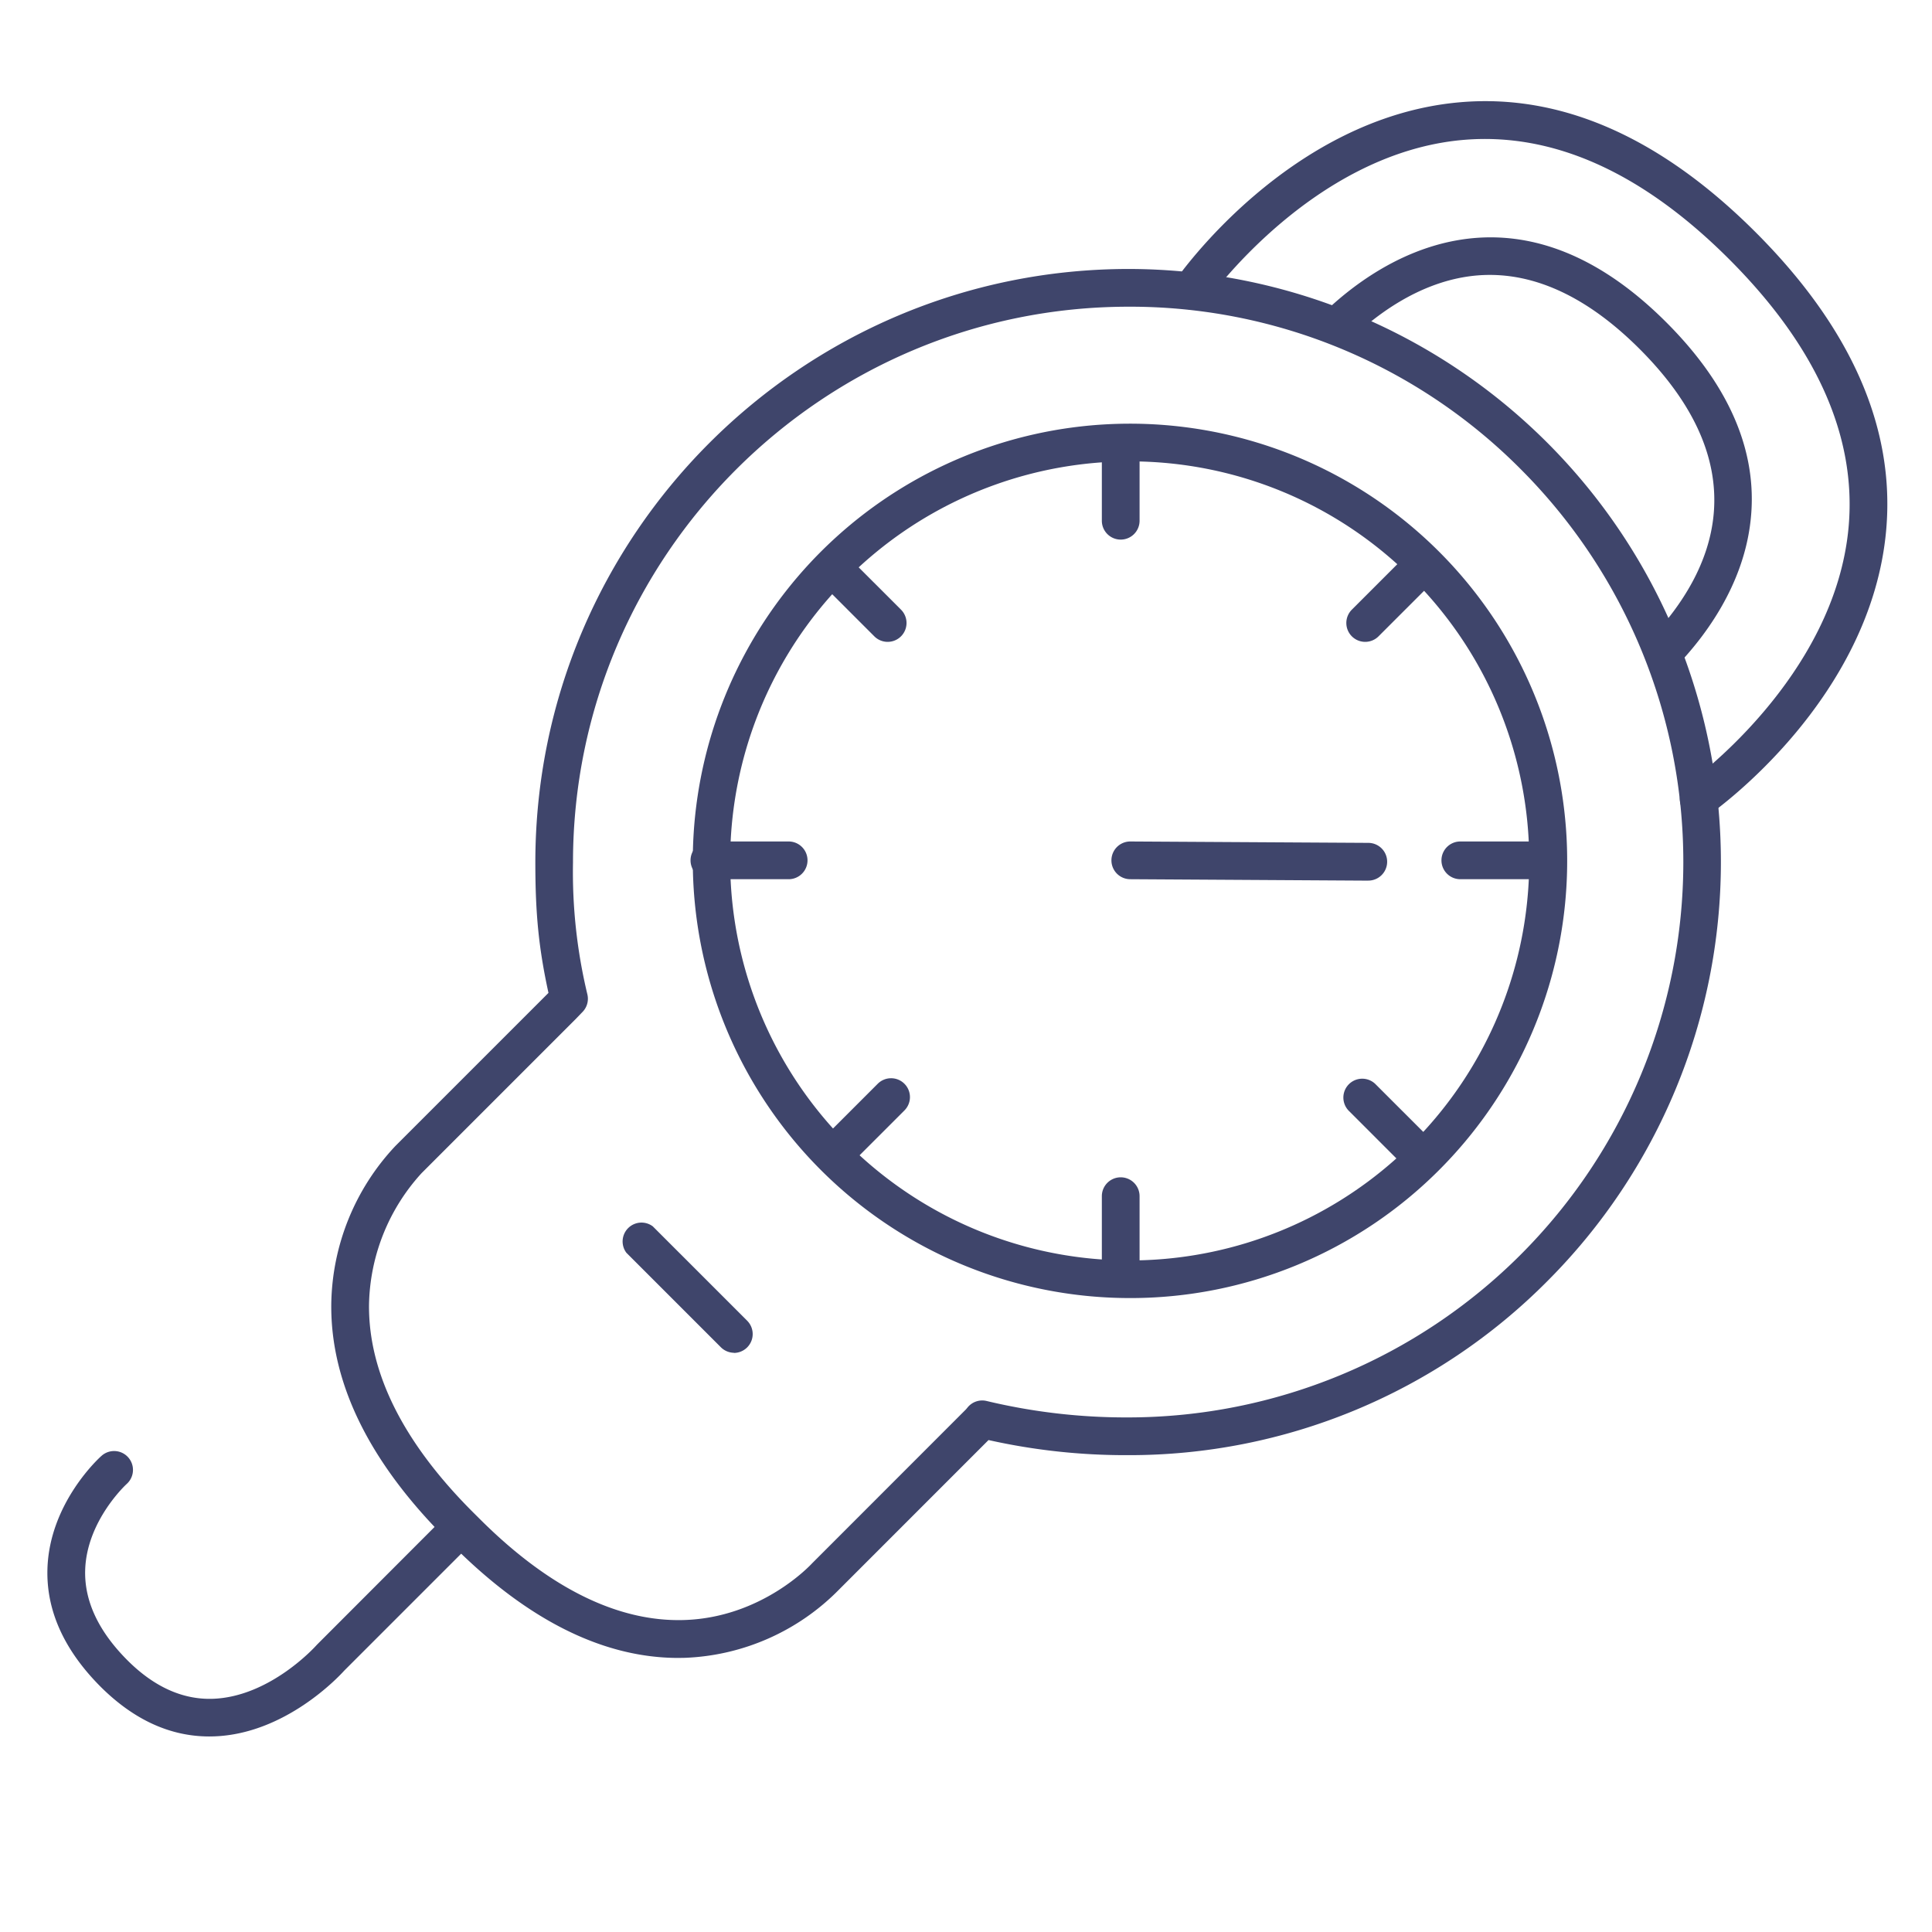 <?xml version="1.0" ?><svg id="Lines" viewBox="0 0 512 512" xmlns="http://www.w3.org/2000/svg"><defs><style>.cls-1{fill:#3f456b;}</style></defs><title/><path class="cls-1" d="M299.34,344a115.86,115.86,0,1,1,82-33.89A115.56,115.56,0,0,1,299.34,344Zm0-221.73a105.88,105.88,0,1,0,74.9,31A105.57,105.57,0,0,0,299.34,122.27Z"/><path class="cls-1" d="M179.78,439.37c-19.9,0-40-10-59.85-29.88l-1.69-1.68c-20.42-20.42-30.66-41.34-30.45-62.18a62.42,62.42,0,0,1,17-41.94l40.56-40.56c-2.59-11.9-3.48-21-3.48-34.57,0-86.73,70.55-157.28,157.28-157.28A157.15,157.15,0,0,1,410,339.58a156.11,156.11,0,0,1-111.1,46.05h0a166.38,166.38,0,0,1-36.93-4l-39.57,39.58a60.49,60.49,0,0,1-40.86,18.13ZM299.13,81.28c-81.21,0-147.28,66.07-147.28,147.28a138.75,138.75,0,0,0,3.82,35,5,5,0,0,1-1.26,4.58l-1.61,1.67-.07.08-40.92,40.92-.07.07a53.1,53.1,0,0,0-13.95,35c-.12,18,9.13,36.45,27.52,54.84l1.69,1.68c18.34,18.35,36.59,27.39,54.1,26.93,20.85-.56,33.83-14.76,34-14.91l.2-.21L256,373.49l.44-.53a5,5,0,0,1,5-1.69,158.7,158.7,0,0,0,37.5,4.36h0A147.22,147.22,0,0,0,403.07,124.4,145.87,145.87,0,0,0,299.13,81.28Z"/><path class="cls-1" d="M361.79,170.1a5,5,0,0,1-3.54-8.53l14.34-14.34a5,5,0,1,1,7.07,7.07l-14.34,14.34A5,5,0,0,1,361.79,170.1Z"/><path class="cls-1" d="M221.74,310.15a5,5,0,0,1-3.53-1.47,5,5,0,0,1,0-7.07l14.34-14.34a5,5,0,1,1,7.07,7.07l-14.34,14.34A5,5,0,0,1,221.74,310.15Z"/><path class="cls-1" d="M375.29,310.15a5,5,0,0,1-3.54-1.47l-14.34-14.34a5,5,0,0,1,7.07-7.07l14.34,14.34a5,5,0,0,1-3.53,8.54Z"/><path class="cls-1" d="M235.24,170.1a5,5,0,0,1-3.53-1.46L217.37,154.3a5,5,0,1,1,7.07-7.07l14.34,14.34a5,5,0,0,1-3.54,8.53Z"/><path class="cls-1" d="M407,233H387a5,5,0,0,1,0-10h20a5,5,0,0,1,0,10Z"/><path class="cls-1" d="M209,233H188a5,5,0,0,1,0-10h21a5,5,0,0,1,0,10Z"/><path class="cls-1" d="M297,342a5,5,0,0,1-5-5V317a5,5,0,0,1,10,0v20A5,5,0,0,1,297,342Z"/><path class="cls-1" d="M297,143a5,5,0,0,1-5-5V118a5,5,0,0,1,10,0v20A5,5,0,0,1,297,143Z"/><path class="cls-1" d="M362.63,233.38h0L299.54,233a5,5,0,0,1,0-10h0l63.07.37a5,5,0,0,1,0,10Z"/><path class="cls-1" d="M55.47,460.18c-10.37,0-20-4.42-28.77-13.14-9.69-9.7-14.45-20.21-14.13-31.23.5-17.49,13.78-29.53,14.34-30a5,5,0,0,1,6.66,7.46c-.1.09-10.67,9.79-11,22.93-.21,8.14,3.57,16.15,11.21,23.8,7,7,14.6,10.45,22.55,10.2,15.31-.49,27.41-14.05,27.53-14.19l.22-.23L117.82,402a5,5,0,1,1,7.07,7.07L91.24,442.72c-1.54,1.71-15.72,16.84-34.6,17.44Z"/><path class="cls-1" d="M450.19,216.77a5,5,0,0,1-2.88-9.1c.39-.27,39.14-28,42.61-68.25,2.05-23.86-8.61-47.67-31.7-70.75S411.41,35,387.64,37.09C347.51,40.66,320,79.62,319.69,80a5,5,0,0,1-8.21-5.7c1.22-1.76,30.39-43.15,75.21-47.18,26.89-2.42,53.32,9.18,78.6,34.46s36.93,51.79,34.58,78.76c-3.91,44.92-45.06,74.27-46.81,75.5A5,5,0,0,1,450.19,216.77Z"/><path class="cls-1" d="M441.33,177.38a4.94,4.94,0,0,1-3.42-1.35,5,5,0,0,1-.23-7.07c16.18-17.26,28.77-44.54-3.15-76.46-15-15-30.42-21.49-45.74-19.19-13.21,2-24,10.07-30.74,16.51a5,5,0,0,1-6.91-7.22c13.46-12.89,49.23-38.41,90.46,2.83,17.29,17.29,24.74,35.48,22.14,54C461.53,155.31,452.32,168,445,175.8A5,5,0,0,1,441.33,177.38Z"/><path class="cls-1" d="M194.5,358.5A5,5,0,0,1,191,357l-25-25A5,5,0,0,1,173,325l25,25a5,5,0,0,1-3.54,8.54Z"/></svg>